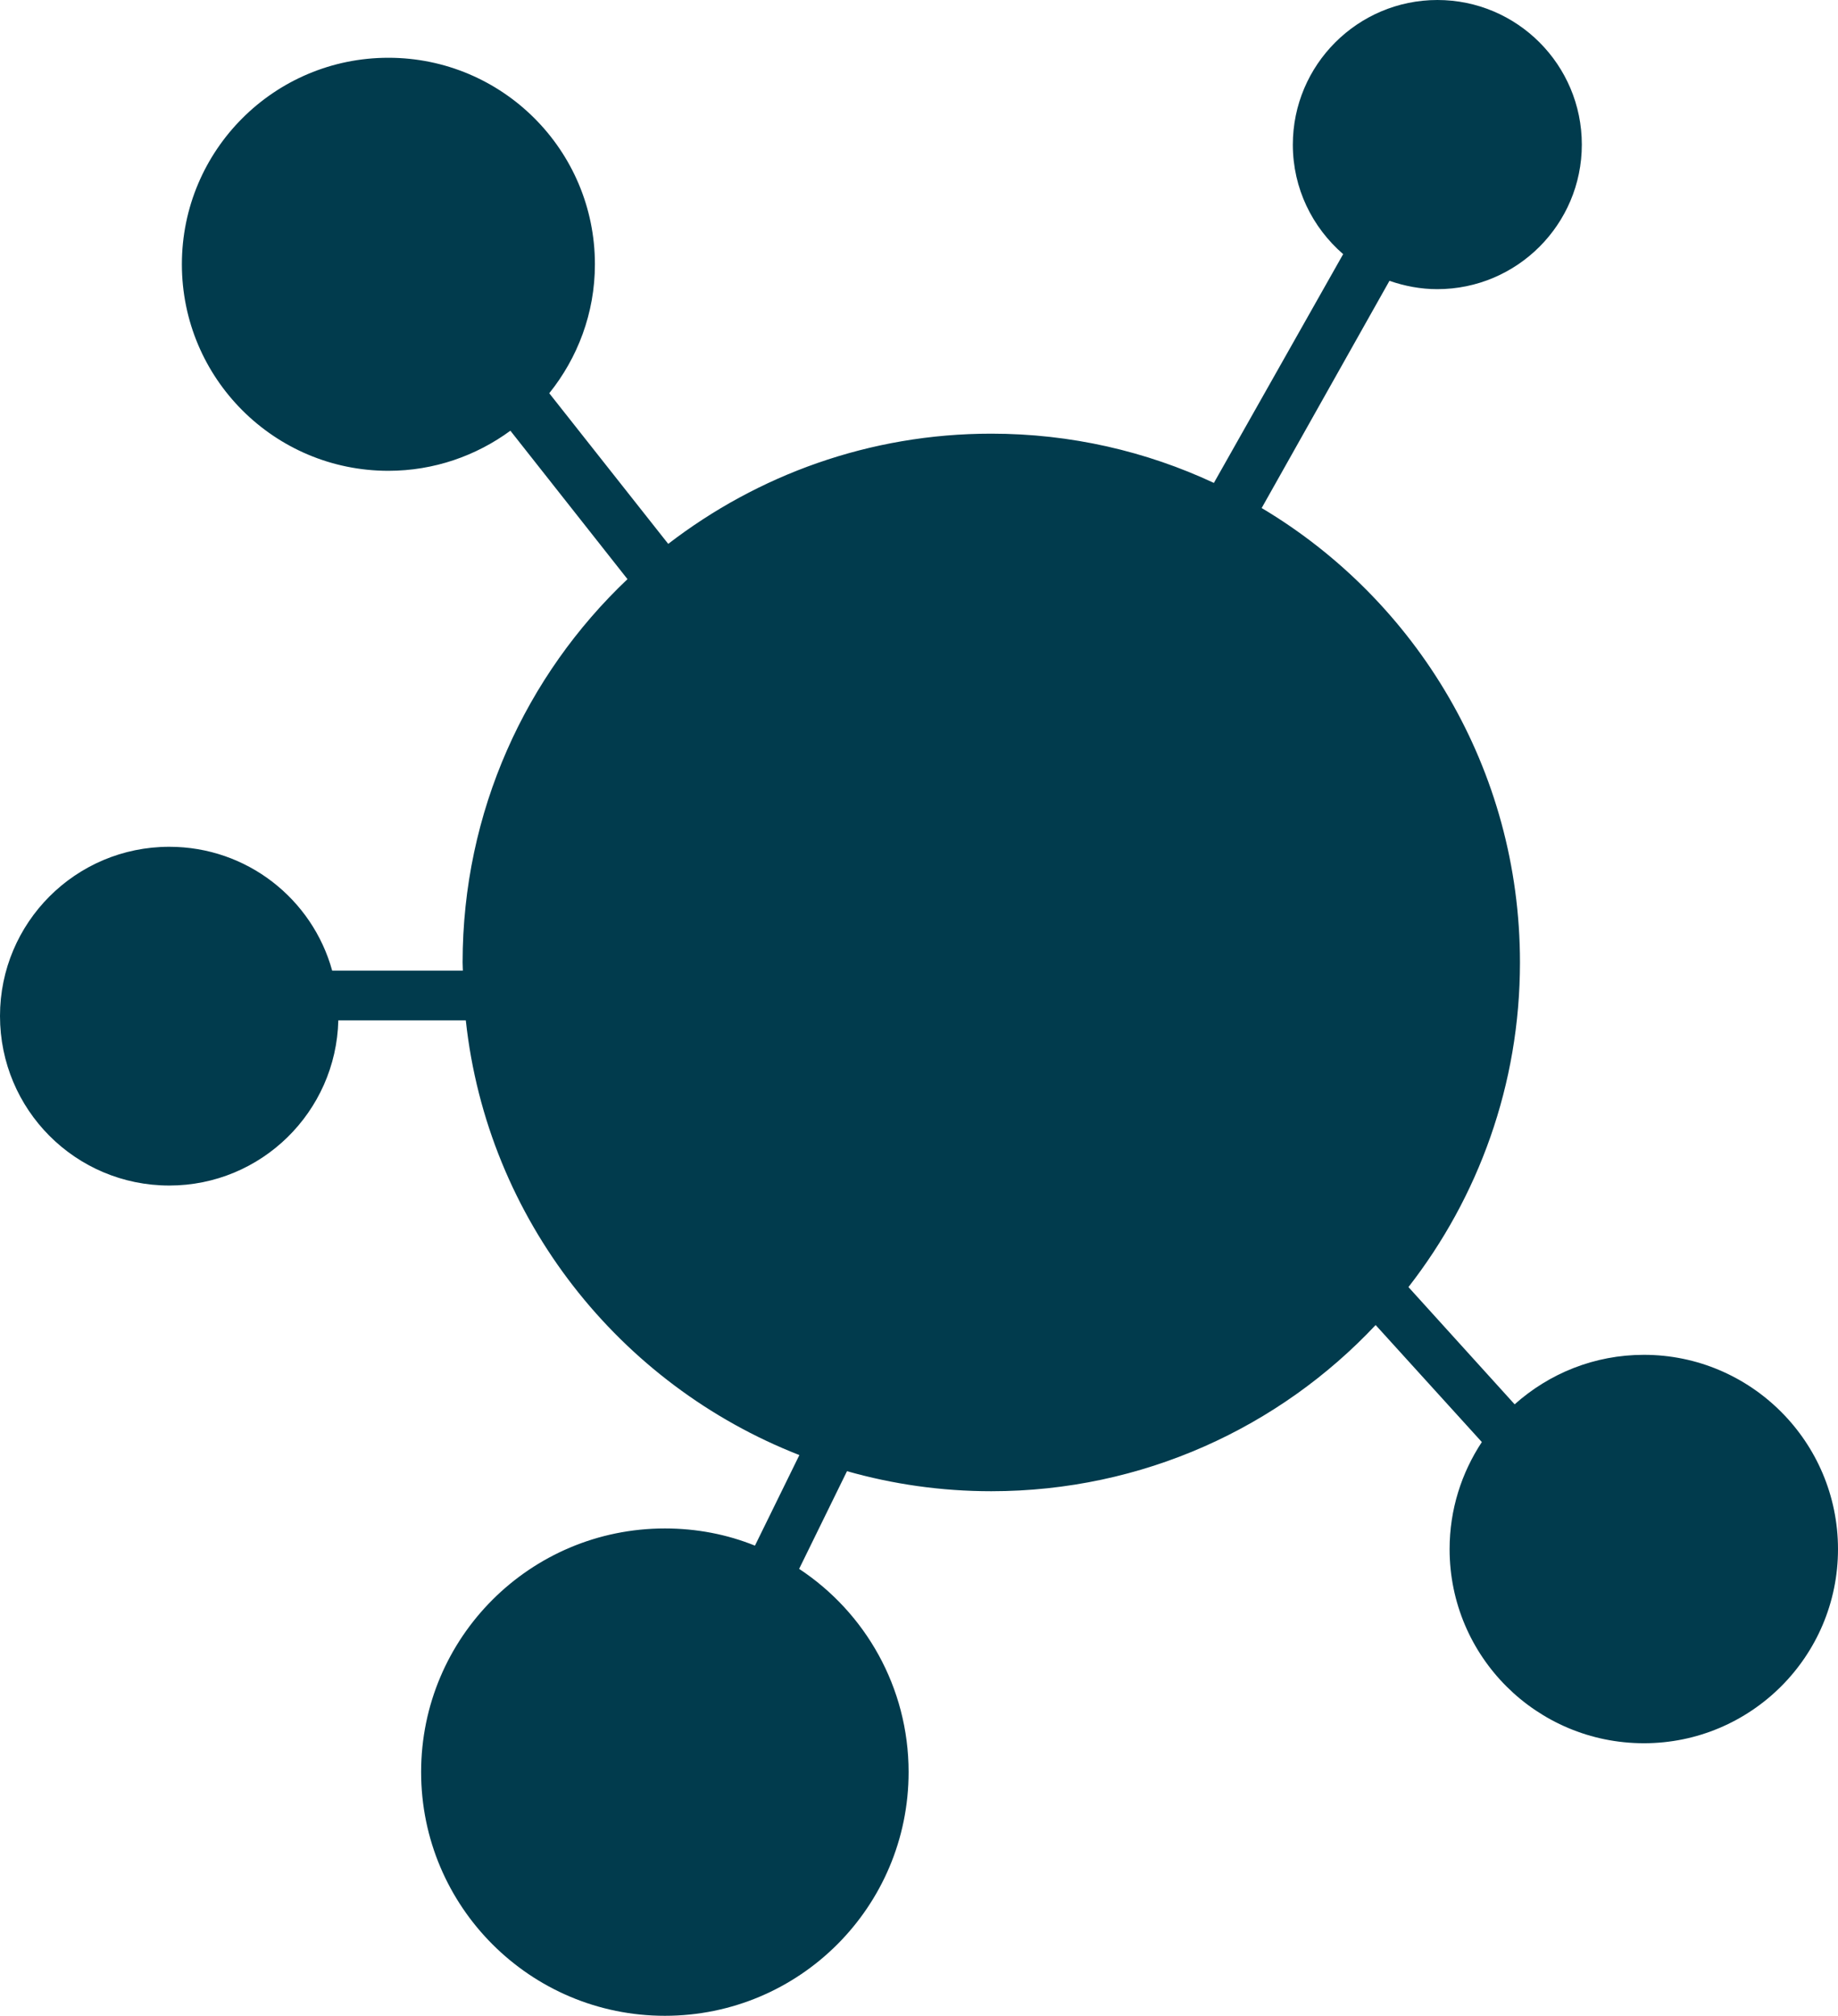 <?xml version="1.0" encoding="iso-8859-1"?>
<!-- Generator: Adobe Illustrator 16.0.0, SVG Export Plug-In . SVG Version: 6.00 Build 0)  -->
<!DOCTYPE svg PUBLIC "-//W3C//DTD SVG 1.1//EN" "http://www.w3.org/Graphics/SVG/1.1/DTD/svg11.dtd">
<svg version="1.1" id="Capa_1" xmlns="http://www.w3.org/2000/svg" xmlns:xlink="http://www.w3.org/1999/xlink" x="0px" y="0px"
	 width="22.464px" height="24.635px" viewBox="0 0 22.464 24.635" style="enable-background:new 0 0 22.464 24.635;"
	 xml:space="preserve">
<path d="M20.092,16.558c-0.608,0-1.159,0.229-1.58,0.605l-1.298-1.433c0.854-1.097,1.363-2.473,1.363-3.968
	c0-2.361-1.267-4.428-3.157-5.553l1.562-2.777c0.184,0.064,0.381,0.102,0.584,0.102c0.975,0,1.767-0.792,1.767-1.767
	S18.542,0,17.568,0s-1.767,0.793-1.767,1.768c0,0.535,0.238,1.011,0.615,1.338l-1.58,2.796C14.01,5.516,13.087,5.3,12.115,5.3
	c-1.488,0-2.855,0.506-3.948,1.347L6.713,4.806c0.346-0.431,0.558-0.978,0.558-1.576c0-1.396-1.132-2.524-2.524-2.524
	c-1.394,0-2.524,1.129-2.524,2.524s1.13,2.524,2.524,2.524c0.557,0,1.074-0.184,1.491-0.49l1.431,1.814
	c-1.241,1.176-2.015,2.84-2.015,4.685c0,0.036,0.003,0.066,0.003,0.1H4.06c-0.241-0.874-1.04-1.514-1.991-1.514
	C0.924,10.349,0,11.277,0,12.417c0,1.145,0.924,2.072,2.069,2.072c1.125,0,2.039-0.901,2.066-2.019h1.558
	c0.262,2.431,1.88,4.455,4.077,5.313L9.227,18.89c-0.339-0.137-0.71-0.21-1.101-0.21c-1.645,0-2.979,1.331-2.979,2.977
	c0,1.645,1.334,2.979,2.979,2.979c1.648,0,2.979-1.334,2.979-2.979c0-1.037-0.533-1.953-1.338-2.483l0.585-1.194
	c0.56,0.159,1.151,0.245,1.763,0.245c1.852,0,3.522-0.78,4.698-2.031l1.298,1.43c-0.248,0.376-0.394,0.824-0.394,1.309
	c0,1.312,1.063,2.372,2.375,2.372c1.307,0,2.372-1.06,2.372-2.372C22.464,17.622,21.399,16.558,20.092,16.558z" fill="#013B4D"/>
<g>
</g>
<g>
</g>
<g>
</g>
<g>
</g>
<g>
</g>
<g>
</g>
<g>
</g>
<g>
</g>
<g>
</g>
<g>
</g>
<g>
</g>
<g>
</g>
<g>
</g>
<g>
</g>
<g>
</g>
</svg>
